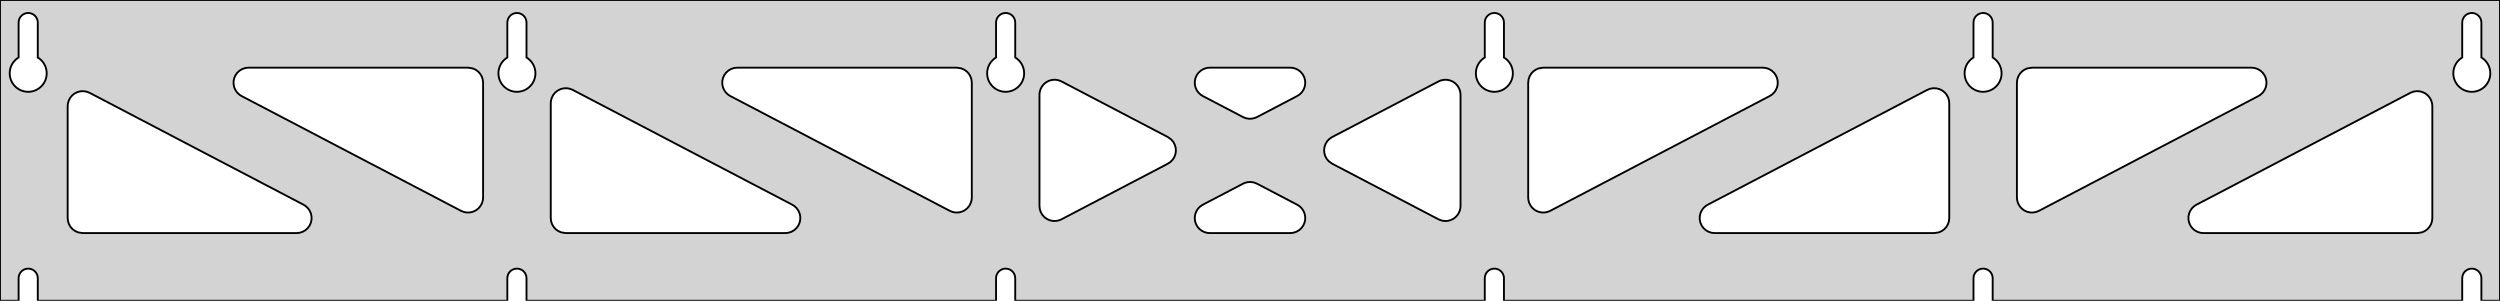 <?xml version="1.0" standalone="no"?>
<!DOCTYPE svg PUBLIC "-//W3C//DTD SVG 1.1//EN" "http://www.w3.org/Graphics/SVG/1.1/DTD/svg11.dtd">
<svg width="665mm" height="80mm" viewBox="0 -80 665 80" xmlns="http://www.w3.org/2000/svg" version="1.1">
<title>OpenSCAD Model</title>
<path d="
M 665,-80 L 0,-80 L 0,-0 L 4.95,-0 L 4.95,-6 L 5.006,-6.53
 L 5.17,-7.037 L 5.437,-7.499 L 5.794,-7.895 L 6.225,-8.208 L 6.712,-8.425 L 7.233,-8.536
 L 7.767,-8.536 L 8.288,-8.425 L 8.775,-8.208 L 9.206,-7.895 L 9.563,-7.499 L 9.83,-7.037
 L 9.994,-6.53 L 10.05,-6 L 10.05,-0 L 134.95,-0 L 134.95,-6 L 135.006,-6.53
 L 135.17,-7.037 L 135.437,-7.499 L 135.794,-7.895 L 136.225,-8.208 L 136.712,-8.425 L 137.233,-8.536
 L 137.767,-8.536 L 138.288,-8.425 L 138.775,-8.208 L 139.206,-7.895 L 139.563,-7.499 L 139.83,-7.037
 L 139.994,-6.53 L 140.05,-6 L 140.05,-0 L 264.95,-0 L 264.95,-6 L 265.006,-6.53
 L 265.17,-7.037 L 265.437,-7.499 L 265.794,-7.895 L 266.225,-8.208 L 266.712,-8.425 L 267.233,-8.536
 L 267.767,-8.536 L 268.288,-8.425 L 268.775,-8.208 L 269.206,-7.895 L 269.563,-7.499 L 269.83,-7.037
 L 269.994,-6.53 L 270.05,-6 L 270.05,-0 L 394.95,-0 L 394.95,-6 L 395.006,-6.53
 L 395.17,-7.037 L 395.437,-7.499 L 395.794,-7.895 L 396.225,-8.208 L 396.712,-8.425 L 397.233,-8.536
 L 397.767,-8.536 L 398.288,-8.425 L 398.775,-8.208 L 399.206,-7.895 L 399.563,-7.499 L 399.83,-7.037
 L 399.994,-6.53 L 400.05,-6 L 400.05,-0 L 524.95,-0 L 524.95,-6 L 525.006,-6.53
 L 525.17,-7.037 L 525.437,-7.499 L 525.794,-7.895 L 526.225,-8.208 L 526.712,-8.425 L 527.233,-8.536
 L 527.767,-8.536 L 528.288,-8.425 L 528.775,-8.208 L 529.206,-7.895 L 529.563,-7.499 L 529.83,-7.037
 L 529.994,-6.53 L 530.05,-6 L 530.05,-0 L 654.95,-0 L 654.95,-6 L 655.006,-6.53
 L 655.17,-7.037 L 655.437,-7.499 L 655.794,-7.895 L 656.225,-8.208 L 656.712,-8.425 L 657.233,-8.536
 L 657.767,-8.536 L 658.288,-8.425 L 658.775,-8.208 L 659.206,-7.895 L 659.563,-7.499 L 659.83,-7.037
 L 659.994,-6.53 L 660.05,-6 L 660.05,-0 L 665,-0 z
M 6.986,-55.607 L 6.477,-55.688 L 5.98,-55.821 L 5.499,-56.005 L 5.04,-56.239 L 4.608,-56.52
 L 4.208,-56.844 L 3.844,-57.208 L 3.52,-57.608 L 3.239,-58.04 L 3.005,-58.499 L 2.821,-58.98
 L 2.688,-59.477 L 2.607,-59.986 L 2.58,-60.5 L 2.607,-61.014 L 2.688,-61.523 L 2.821,-62.02
 L 3.005,-62.501 L 3.239,-62.96 L 3.52,-63.392 L 3.844,-63.792 L 4.208,-64.156 L 4.608,-64.48
 L 4.95,-64.702 L 4.95,-74 L 5.006,-74.53 L 5.17,-75.037 L 5.437,-75.499 L 5.794,-75.895
 L 6.225,-76.208 L 6.712,-76.425 L 7.233,-76.536 L 7.767,-76.536 L 8.288,-76.425 L 8.775,-76.208
 L 9.206,-75.895 L 9.563,-75.499 L 9.83,-75.037 L 9.994,-74.53 L 10.05,-74 L 10.05,-64.702
 L 10.392,-64.48 L 10.792,-64.156 L 11.156,-63.792 L 11.48,-63.392 L 11.761,-62.96 L 11.995,-62.501
 L 12.179,-62.02 L 12.312,-61.523 L 12.393,-61.014 L 12.42,-60.5 L 12.393,-59.986 L 12.312,-59.477
 L 12.179,-58.98 L 11.995,-58.499 L 11.761,-58.04 L 11.48,-57.608 L 11.156,-57.208 L 10.792,-56.844
 L 10.392,-56.52 L 9.96,-56.239 L 9.501,-56.005 L 9.02,-55.821 L 8.523,-55.688 L 8.014,-55.607
 L 7.5,-55.58 z
M 136.986,-55.607 L 136.477,-55.688 L 135.98,-55.821 L 135.499,-56.005 L 135.04,-56.239 L 134.608,-56.52
 L 134.208,-56.844 L 133.844,-57.208 L 133.52,-57.608 L 133.239,-58.04 L 133.005,-58.499 L 132.821,-58.98
 L 132.688,-59.477 L 132.607,-59.986 L 132.58,-60.5 L 132.607,-61.014 L 132.688,-61.523 L 132.821,-62.02
 L 133.005,-62.501 L 133.239,-62.96 L 133.52,-63.392 L 133.844,-63.792 L 134.208,-64.156 L 134.608,-64.48
 L 134.95,-64.702 L 134.95,-74 L 135.006,-74.53 L 135.17,-75.037 L 135.437,-75.499 L 135.794,-75.895
 L 136.225,-76.208 L 136.712,-76.425 L 137.233,-76.536 L 137.767,-76.536 L 138.288,-76.425 L 138.775,-76.208
 L 139.206,-75.895 L 139.563,-75.499 L 139.83,-75.037 L 139.994,-74.53 L 140.05,-74 L 140.05,-64.702
 L 140.392,-64.48 L 140.792,-64.156 L 141.156,-63.792 L 141.48,-63.392 L 141.761,-62.96 L 141.995,-62.501
 L 142.179,-62.02 L 142.312,-61.523 L 142.393,-61.014 L 142.42,-60.5 L 142.393,-59.986 L 142.312,-59.477
 L 142.179,-58.98 L 141.995,-58.499 L 141.761,-58.04 L 141.48,-57.608 L 141.156,-57.208 L 140.792,-56.844
 L 140.392,-56.52 L 139.96,-56.239 L 139.501,-56.005 L 139.02,-55.821 L 138.523,-55.688 L 138.014,-55.607
 L 137.5,-55.58 z
M 266.986,-55.607 L 266.477,-55.688 L 265.98,-55.821 L 265.499,-56.005 L 265.04,-56.239 L 264.608,-56.52
 L 264.208,-56.844 L 263.844,-57.208 L 263.52,-57.608 L 263.239,-58.04 L 263.005,-58.499 L 262.821,-58.98
 L 262.688,-59.477 L 262.607,-59.986 L 262.58,-60.5 L 262.607,-61.014 L 262.688,-61.523 L 262.821,-62.02
 L 263.005,-62.501 L 263.239,-62.96 L 263.52,-63.392 L 263.844,-63.792 L 264.208,-64.156 L 264.608,-64.48
 L 264.95,-64.702 L 264.95,-74 L 265.006,-74.53 L 265.17,-75.037 L 265.437,-75.499 L 265.794,-75.895
 L 266.225,-76.208 L 266.712,-76.425 L 267.233,-76.536 L 267.767,-76.536 L 268.288,-76.425 L 268.775,-76.208
 L 269.206,-75.895 L 269.563,-75.499 L 269.83,-75.037 L 269.994,-74.53 L 270.05,-74 L 270.05,-64.702
 L 270.392,-64.48 L 270.792,-64.156 L 271.156,-63.792 L 271.48,-63.392 L 271.761,-62.96 L 271.995,-62.501
 L 272.179,-62.02 L 272.312,-61.523 L 272.393,-61.014 L 272.42,-60.5 L 272.393,-59.986 L 272.312,-59.477
 L 272.179,-58.98 L 271.995,-58.499 L 271.761,-58.04 L 271.48,-57.608 L 271.156,-57.208 L 270.792,-56.844
 L 270.392,-56.52 L 269.96,-56.239 L 269.501,-56.005 L 269.02,-55.821 L 268.523,-55.688 L 268.014,-55.607
 L 267.5,-55.58 z
M 396.986,-55.607 L 396.477,-55.688 L 395.98,-55.821 L 395.499,-56.005 L 395.04,-56.239 L 394.608,-56.52
 L 394.208,-56.844 L 393.844,-57.208 L 393.52,-57.608 L 393.239,-58.04 L 393.005,-58.499 L 392.821,-58.98
 L 392.688,-59.477 L 392.607,-59.986 L 392.58,-60.5 L 392.607,-61.014 L 392.688,-61.523 L 392.821,-62.02
 L 393.005,-62.501 L 393.239,-62.96 L 393.52,-63.392 L 393.844,-63.792 L 394.208,-64.156 L 394.608,-64.48
 L 394.95,-64.702 L 394.95,-74 L 395.006,-74.53 L 395.17,-75.037 L 395.437,-75.499 L 395.794,-75.895
 L 396.225,-76.208 L 396.712,-76.425 L 397.233,-76.536 L 397.767,-76.536 L 398.288,-76.425 L 398.775,-76.208
 L 399.206,-75.895 L 399.563,-75.499 L 399.83,-75.037 L 399.994,-74.53 L 400.05,-74 L 400.05,-64.702
 L 400.392,-64.48 L 400.792,-64.156 L 401.156,-63.792 L 401.48,-63.392 L 401.761,-62.96 L 401.995,-62.501
 L 402.179,-62.02 L 402.312,-61.523 L 402.393,-61.014 L 402.42,-60.5 L 402.393,-59.986 L 402.312,-59.477
 L 402.179,-58.98 L 401.995,-58.499 L 401.761,-58.04 L 401.48,-57.608 L 401.156,-57.208 L 400.792,-56.844
 L 400.392,-56.52 L 399.96,-56.239 L 399.501,-56.005 L 399.02,-55.821 L 398.523,-55.688 L 398.014,-55.607
 L 397.5,-55.58 z
M 526.986,-55.607 L 526.477,-55.688 L 525.98,-55.821 L 525.499,-56.005 L 525.04,-56.239 L 524.608,-56.52
 L 524.208,-56.844 L 523.844,-57.208 L 523.52,-57.608 L 523.239,-58.04 L 523.005,-58.499 L 522.821,-58.98
 L 522.688,-59.477 L 522.607,-59.986 L 522.58,-60.5 L 522.607,-61.014 L 522.688,-61.523 L 522.821,-62.02
 L 523.005,-62.501 L 523.239,-62.96 L 523.52,-63.392 L 523.844,-63.792 L 524.208,-64.156 L 524.608,-64.48
 L 524.95,-64.702 L 524.95,-74 L 525.006,-74.53 L 525.17,-75.037 L 525.437,-75.499 L 525.794,-75.895
 L 526.225,-76.208 L 526.712,-76.425 L 527.233,-76.536 L 527.767,-76.536 L 528.288,-76.425 L 528.775,-76.208
 L 529.206,-75.895 L 529.563,-75.499 L 529.83,-75.037 L 529.994,-74.53 L 530.05,-74 L 530.05,-64.702
 L 530.392,-64.48 L 530.792,-64.156 L 531.156,-63.792 L 531.48,-63.392 L 531.761,-62.96 L 531.995,-62.501
 L 532.179,-62.02 L 532.312,-61.523 L 532.393,-61.014 L 532.42,-60.5 L 532.393,-59.986 L 532.312,-59.477
 L 532.179,-58.98 L 531.995,-58.499 L 531.761,-58.04 L 531.48,-57.608 L 531.156,-57.208 L 530.792,-56.844
 L 530.392,-56.52 L 529.96,-56.239 L 529.501,-56.005 L 529.02,-55.821 L 528.523,-55.688 L 528.014,-55.607
 L 527.5,-55.58 z
M 656.986,-55.607 L 656.477,-55.688 L 655.98,-55.821 L 655.499,-56.005 L 655.04,-56.239 L 654.608,-56.52
 L 654.208,-56.844 L 653.844,-57.208 L 653.52,-57.608 L 653.239,-58.04 L 653.005,-58.499 L 652.821,-58.98
 L 652.688,-59.477 L 652.607,-59.986 L 652.58,-60.5 L 652.607,-61.014 L 652.688,-61.523 L 652.821,-62.02
 L 653.005,-62.501 L 653.239,-62.96 L 653.52,-63.392 L 653.844,-63.792 L 654.208,-64.156 L 654.608,-64.48
 L 654.95,-64.702 L 654.95,-74 L 655.006,-74.53 L 655.17,-75.037 L 655.437,-75.499 L 655.794,-75.895
 L 656.225,-76.208 L 656.712,-76.425 L 657.233,-76.536 L 657.767,-76.536 L 658.288,-76.425 L 658.775,-76.208
 L 659.206,-75.895 L 659.563,-75.499 L 659.83,-75.037 L 659.994,-74.53 L 660.05,-74 L 660.05,-64.702
 L 660.392,-64.48 L 660.792,-64.156 L 661.156,-63.792 L 661.48,-63.392 L 661.761,-62.96 L 661.995,-62.501
 L 662.179,-62.02 L 662.312,-61.523 L 662.393,-61.014 L 662.42,-60.5 L 662.393,-59.986 L 662.312,-59.477
 L 662.179,-58.98 L 661.995,-58.499 L 661.761,-58.04 L 661.48,-57.608 L 661.156,-57.208 L 660.792,-56.844
 L 660.392,-56.52 L 659.96,-56.239 L 659.501,-56.005 L 659.02,-55.821 L 658.523,-55.688 L 658.014,-55.607
 L 657.5,-55.58 z
M 331.423,-48.551 L 330.646,-48.859 L 319.946,-54.456 L 319.449,-54.764 L 318.828,-55.324 L 318.336,-56
 L 317.996,-56.764 L 317.822,-57.582 L 317.822,-58.418 L 317.996,-59.236 L 318.336,-60 L 318.828,-60.676
 L 319.449,-61.236 L 320.173,-61.654 L 320.969,-61.913 L 321.8,-62 L 343.2,-62 L 343.783,-61.957
 L 344.593,-61.749 L 345.342,-61.378 L 345.998,-60.858 L 346.531,-60.214 L 346.919,-59.473 L 347.144,-58.668
 L 347.196,-57.833 L 347.074,-57.006 L 346.783,-56.222 L 346.335,-55.516 L 345.75,-54.919 L 345.054,-54.456
 L 334.354,-48.859 L 333.893,-48.654 L 333.083,-48.446 L 332.248,-48.411 z
M 253.423,-23.606 L 252.646,-23.914 L 194.257,-54.456 L 193.76,-54.764 L 193.139,-55.324 L 192.647,-56
 L 192.307,-56.764 L 192.133,-57.582 L 192.133,-58.418 L 192.307,-59.236 L 192.647,-60 L 193.139,-60.676
 L 193.76,-61.236 L 194.485,-61.654 L 195.28,-61.913 L 196.111,-62 L 254.5,-62 L 255.736,-61.804
 L 256.5,-61.464 L 257.177,-60.973 L 257.736,-60.351 L 258.154,-59.627 L 258.413,-58.832 L 258.5,-58
 L 258.5,-27.458 L 258.444,-26.79 L 258.219,-25.985 L 257.831,-25.244 L 257.298,-24.6 L 256.643,-24.081
 L 255.893,-23.709 L 255.083,-23.501 L 254.248,-23.466 z
M 539.917,-23.501 L 539.107,-23.709 L 538.357,-24.081 L 537.702,-24.6 L 537.169,-25.244 L 536.781,-25.985
 L 536.556,-26.79 L 536.5,-27.458 L 536.5,-58 L 536.587,-58.832 L 536.846,-59.627 L 537.264,-60.351
 L 537.823,-60.973 L 538.5,-61.464 L 539.264,-61.804 L 540.5,-62 L 598.889,-62 L 599.72,-61.913
 L 600.515,-61.654 L 601.24,-61.236 L 601.861,-60.676 L 602.353,-60 L 602.693,-59.236 L 602.867,-58.418
 L 602.867,-57.582 L 602.693,-56.764 L 602.353,-56 L 601.861,-55.324 L 601.24,-54.764 L 600.743,-54.456
 L 542.354,-23.914 L 541.577,-23.606 L 540.752,-23.466 z
M 123.423,-23.606 L 122.646,-23.914 L 64.257,-54.456 L 63.76,-54.764 L 63.139,-55.324 L 62.647,-56
 L 62.307,-56.764 L 62.133,-57.582 L 62.133,-58.418 L 62.307,-59.236 L 62.647,-60 L 63.139,-60.676
 L 63.76,-61.236 L 64.484,-61.654 L 65.28,-61.913 L 66.112,-62 L 124.5,-62 L 125.736,-61.804
 L 126.5,-61.464 L 127.177,-60.973 L 127.736,-60.351 L 128.154,-59.627 L 128.413,-58.832 L 128.5,-58
 L 128.5,-27.458 L 128.444,-26.79 L 128.219,-25.985 L 127.831,-25.244 L 127.298,-24.6 L 126.643,-24.081
 L 125.893,-23.709 L 125.083,-23.501 L 124.248,-23.466 z
M 409.917,-23.501 L 409.107,-23.709 L 408.357,-24.081 L 407.702,-24.6 L 407.169,-25.244 L 406.781,-25.985
 L 406.556,-26.79 L 406.5,-27.458 L 406.5,-58 L 406.587,-58.832 L 406.846,-59.627 L 407.264,-60.351
 L 407.823,-60.973 L 408.5,-61.464 L 409.264,-61.804 L 410.5,-62 L 468.889,-62 L 469.72,-61.913
 L 470.515,-61.654 L 471.24,-61.236 L 471.861,-60.676 L 472.353,-60 L 472.693,-59.236 L 472.867,-58.418
 L 472.867,-57.582 L 472.693,-56.764 L 472.353,-56 L 471.861,-55.324 L 471.24,-54.764 L 470.743,-54.456
 L 412.354,-23.914 L 411.577,-23.606 L 410.752,-23.466 z
M 280.082,-21.225 L 279.264,-21.399 L 278.5,-21.739 L 277.823,-22.231 L 277.264,-22.852 L 276.846,-23.576
 L 276.587,-24.372 L 276.5,-25.203 L 276.5,-54.797 L 276.556,-55.465 L 276.781,-56.27 L 277.169,-57.011
 L 277.702,-57.655 L 278.357,-58.175 L 279.107,-58.546 L 279.917,-58.754 L 280.752,-58.789 L 281.577,-58.649
 L 282.354,-58.341 L 310.642,-43.544 L 311.586,-42.858 L 312.119,-42.214 L 312.507,-41.473 L 312.732,-40.668
 L 312.785,-39.833 L 312.663,-39.006 L 312.371,-38.222 L 311.923,-37.516 L 311.338,-36.919 L 310.642,-36.456
 L 282.354,-21.659 L 281.736,-21.399 L 280.918,-21.225 z
M 383.423,-21.351 L 382.646,-21.659 L 354.358,-36.456 L 353.414,-37.142 L 352.881,-37.786 L 352.493,-38.527
 L 352.268,-39.332 L 352.215,-40.167 L 352.337,-40.994 L 352.629,-41.778 L 353.077,-42.484 L 353.662,-43.081
 L 354.358,-43.544 L 382.646,-58.341 L 383.264,-58.601 L 384.082,-58.775 L 384.918,-58.775 L 385.736,-58.601
 L 386.5,-58.261 L 387.177,-57.769 L 387.736,-57.148 L 388.154,-56.424 L 388.413,-55.628 L 388.5,-54.797
 L 388.5,-25.203 L 388.444,-24.535 L 388.219,-23.73 L 387.831,-22.989 L 387.298,-22.345 L 386.643,-21.825
 L 385.893,-21.454 L 385.083,-21.246 L 384.248,-21.211 z
M 150.5,-18 L 149.264,-18.196 L 148.5,-18.536 L 147.823,-19.027 L 147.264,-19.649 L 146.846,-20.373
 L 146.587,-21.168 L 146.5,-22 L 146.5,-52.542 L 146.556,-53.21 L 146.781,-54.015 L 147.169,-54.756
 L 147.702,-55.4 L 148.357,-55.919 L 149.107,-56.291 L 149.917,-56.499 L 150.752,-56.534 L 151.577,-56.394
 L 152.354,-56.086 L 210.742,-25.544 L 211.24,-25.236 L 211.861,-24.677 L 212.353,-24 L 212.693,-23.236
 L 212.867,-22.418 L 212.867,-21.582 L 212.693,-20.764 L 212.353,-20 L 211.861,-19.323 L 211.24,-18.764
 L 210.515,-18.346 L 209.72,-18.087 L 208.889,-18 z
M 456.111,-18 L 455.28,-18.087 L 454.485,-18.346 L 453.76,-18.764 L 453.139,-19.323 L 452.647,-20
 L 452.307,-20.764 L 452.133,-21.582 L 452.133,-22.418 L 452.307,-23.236 L 452.647,-24 L 453.139,-24.677
 L 453.76,-25.236 L 454.258,-25.544 L 512.646,-56.086 L 513.423,-56.394 L 514.248,-56.534 L 515.083,-56.499
 L 515.893,-56.291 L 516.643,-55.919 L 517.298,-55.4 L 517.831,-54.756 L 518.219,-54.015 L 518.444,-53.21
 L 518.5,-52.542 L 518.5,-22 L 518.413,-21.168 L 518.154,-20.373 L 517.736,-19.649 L 517.177,-19.027
 L 516.5,-18.536 L 515.736,-18.196 L 514.5,-18 z
M 22,-18 L 20.764,-18.196 L 20,-18.536 L 19.323,-19.027 L 18.764,-19.649 L 18.346,-20.373
 L 18.087,-21.168 L 18,-22 L 18,-51.757 L 18.056,-52.425 L 18.281,-53.23 L 18.669,-53.971
 L 19.202,-54.616 L 19.858,-55.135 L 20.607,-55.507 L 21.417,-55.714 L 22.252,-55.749 L 23.077,-55.609
 L 23.854,-55.301 L 80.743,-25.544 L 81.24,-25.236 L 81.861,-24.677 L 82.353,-24 L 82.693,-23.236
 L 82.867,-22.418 L 82.867,-21.582 L 82.693,-20.764 L 82.353,-20 L 81.861,-19.323 L 81.24,-18.764
 L 80.516,-18.346 L 79.72,-18.087 L 78.888,-18 z
M 586.111,-18 L 585.28,-18.087 L 584.485,-18.346 L 583.76,-18.764 L 583.139,-19.323 L 582.647,-20
 L 582.307,-20.764 L 582.133,-21.582 L 582.133,-22.418 L 582.307,-23.236 L 582.647,-24 L 583.139,-24.677
 L 583.76,-25.236 L 584.258,-25.544 L 641.146,-55.301 L 641.923,-55.609 L 642.748,-55.749 L 643.583,-55.714
 L 644.393,-55.507 L 645.143,-55.135 L 645.798,-54.616 L 646.331,-53.971 L 646.719,-53.23 L 646.944,-52.425
 L 647,-51.757 L 647,-22 L 646.913,-21.168 L 646.654,-20.373 L 646.236,-19.649 L 645.677,-19.027
 L 645,-18.536 L 644.236,-18.196 L 643,-18 z
M 321.8,-18 L 321.217,-18.043 L 320.407,-18.25 L 319.658,-18.622 L 319.002,-19.142 L 318.469,-19.786
 L 318.081,-20.527 L 317.856,-21.332 L 317.804,-22.167 L 317.926,-22.994 L 318.217,-23.778 L 318.665,-24.484
 L 319.25,-25.081 L 319.946,-25.544 L 330.646,-31.141 L 331.107,-31.346 L 331.917,-31.554 L 332.752,-31.589
 L 333.577,-31.449 L 334.354,-31.141 L 345.054,-25.544 L 345.551,-25.236 L 346.172,-24.677 L 346.664,-24
 L 347.004,-23.236 L 347.178,-22.418 L 347.178,-21.582 L 347.004,-20.764 L 346.664,-20 L 346.172,-19.323
 L 345.551,-18.764 L 344.827,-18.346 L 344.031,-18.087 L 343.2,-18 z
" stroke="black" fill="lightgray" stroke-width="0.5"/>
</svg>
